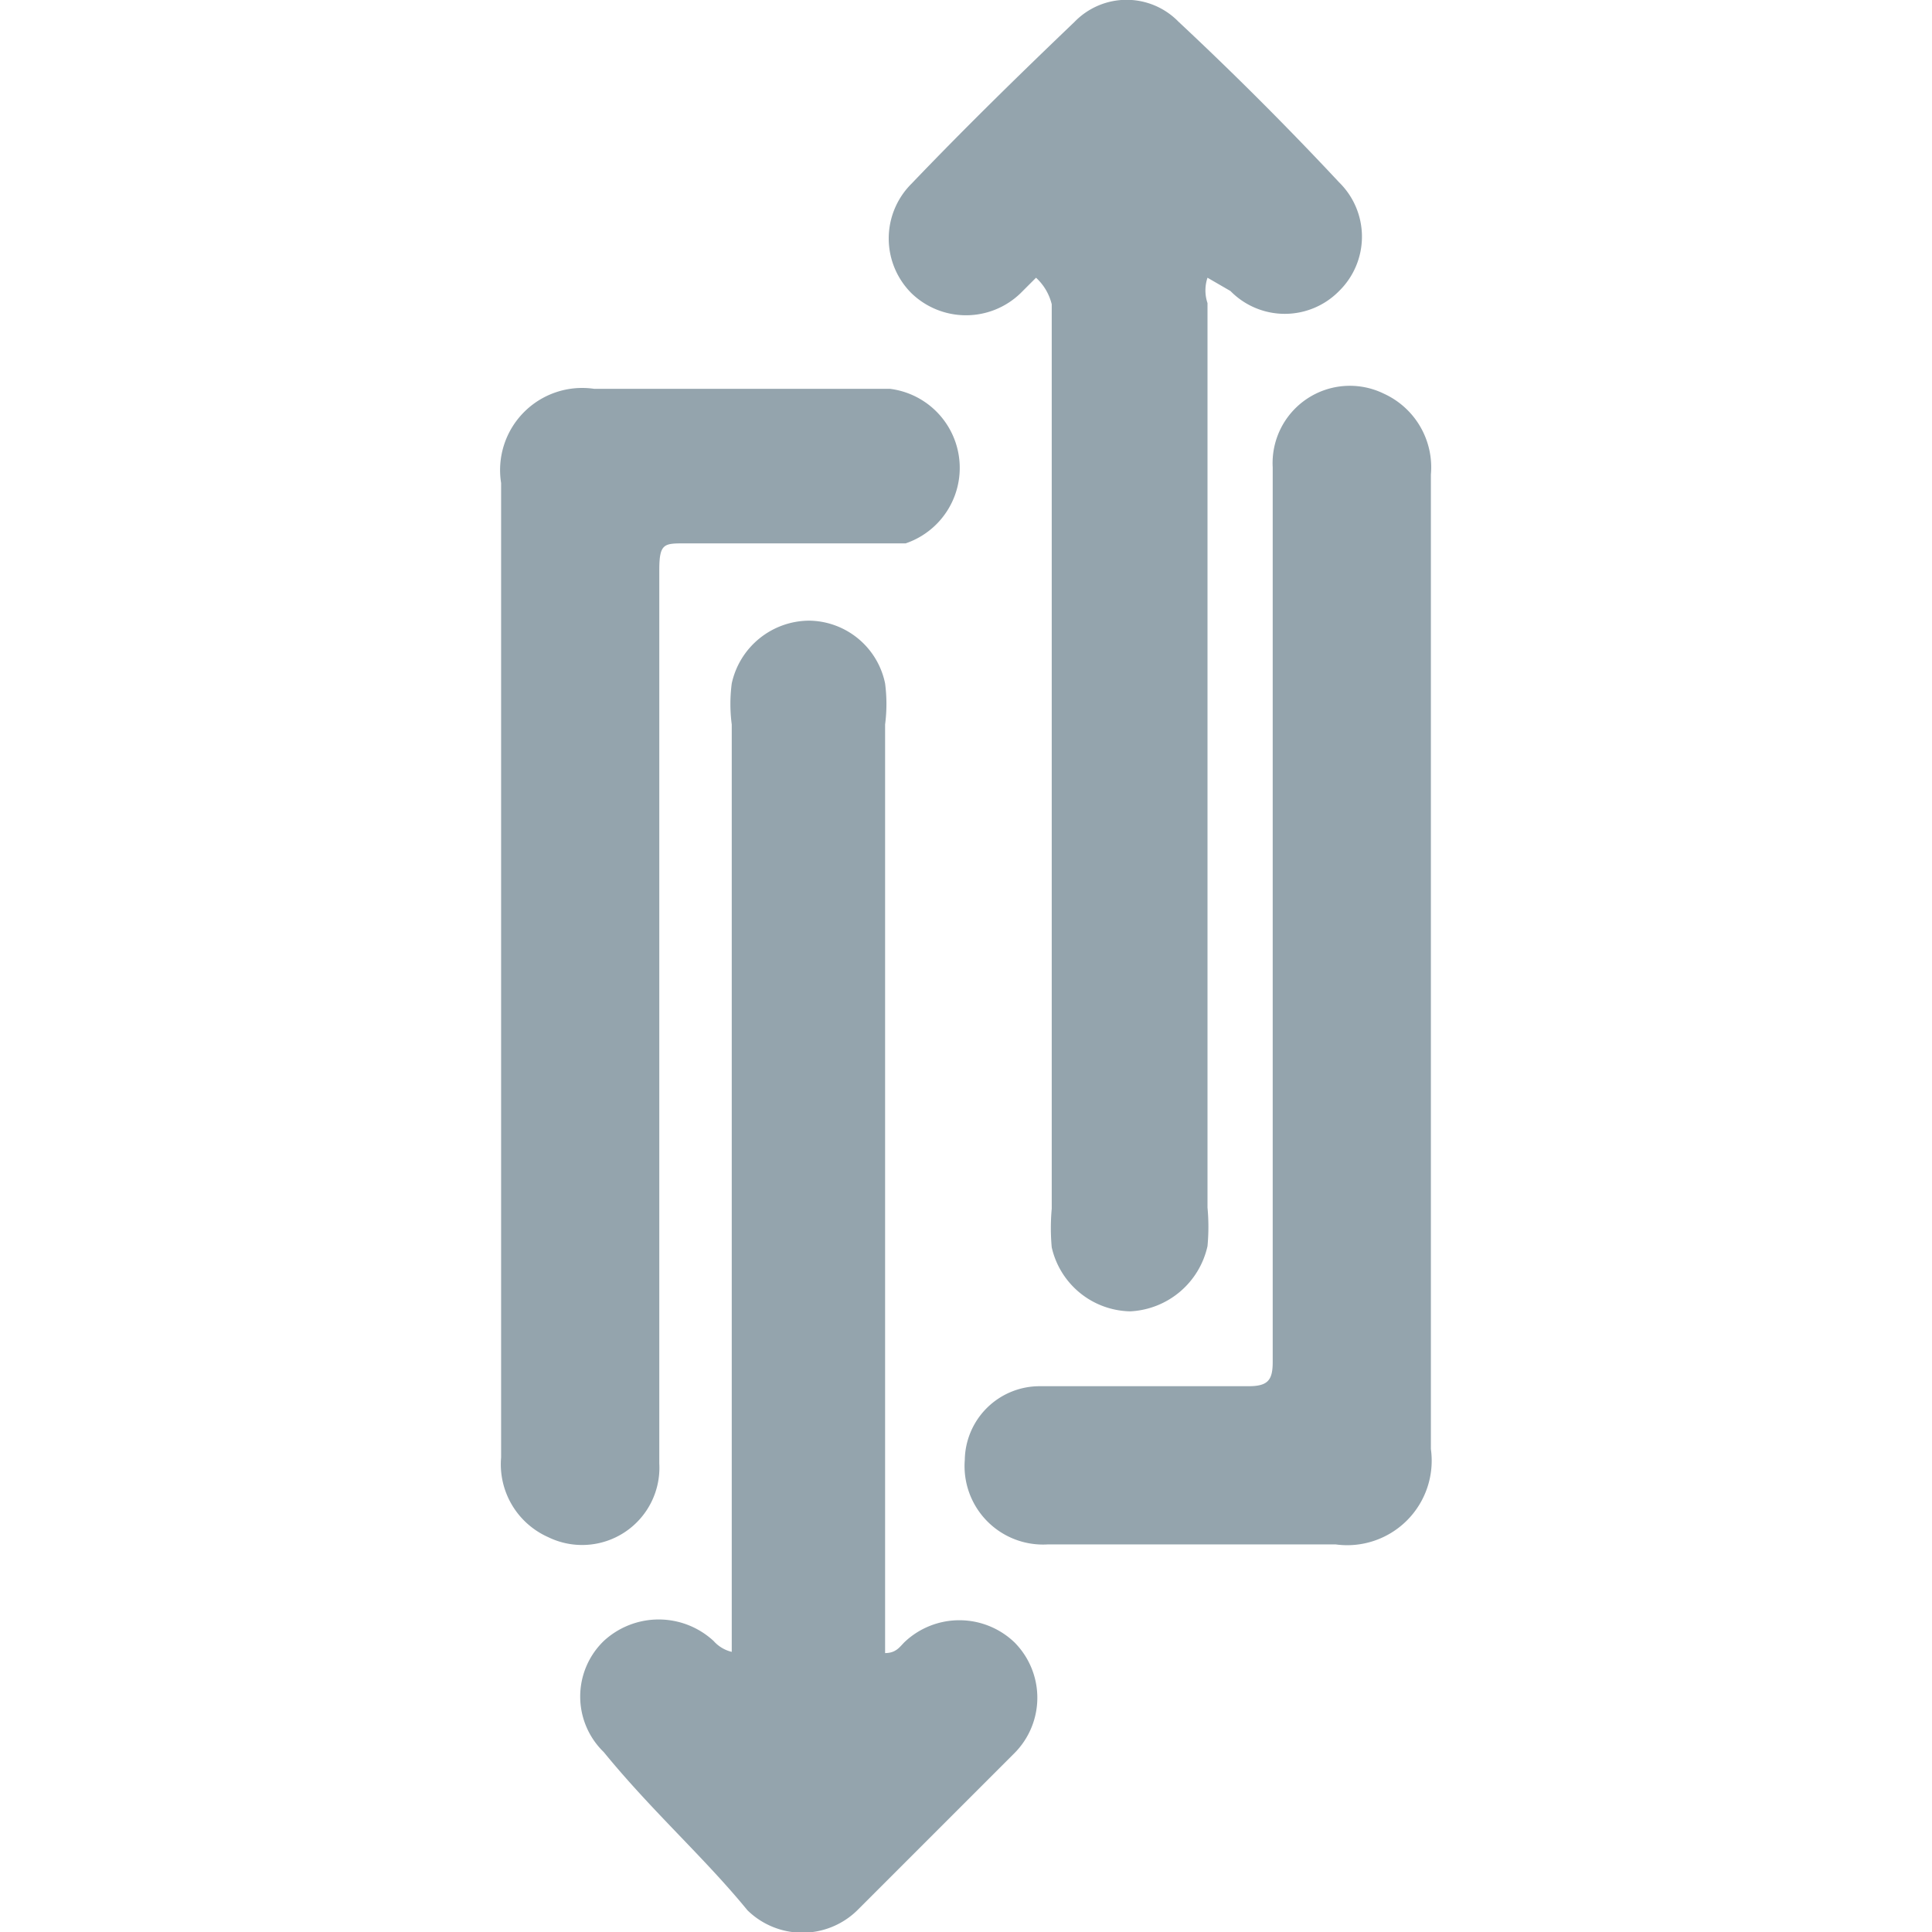 <svg fill="#94a4ad" id="Layer_1" data-name="Layer 1" xmlns="http://www.w3.org/2000/svg" viewBox="0 0 16 16"><path d="M6.06,13.68V6a1.31,1.31,0,0,1,0-.34.66.66,0,0,1,.64-.52.65.65,0,0,1,.63.52,1.31,1.31,0,0,1,0,.34v7.69c.09,0,.12-.05.16-.09a.66.66,0,0,1,.91,0,.65.65,0,0,1,0,.92l-1.3,1.3a.65.65,0,0,1-.91,0C5.83,15.38,5.4,15,5,14.51a.64.64,0,0,1,0-.92.67.67,0,0,1,.91,0A.29.29,0,0,0,6.06,13.68Z"/><path d="M8.58,2.3l-.13.13a.65.65,0,0,1-.9,0,.64.64,0,0,1,0-.91c.44-.46.89-.9,1.35-1.34a.6.6,0,0,1,.86,0c.46.43.9.87,1.33,1.33a.63.63,0,0,1,0,.9.63.63,0,0,1-.9,0L10,2.3a.33.33,0,0,0,0,.21V10a1.72,1.72,0,0,1,0,.32.69.69,0,0,1-.64.54.68.68,0,0,1-.65-.53,1.77,1.77,0,0,1,0-.32V2.52A.44.44,0,0,0,8.58,2.3Z"/><path d="M11.85,8v4a.7.7,0,0,1-.79.79H8.68a.65.65,0,0,1-.69-.7.62.62,0,0,1,.62-.61h1.73c.16,0,.2-.05.2-.2V3.87a.64.64,0,0,1,.92-.61.67.67,0,0,1,.39.67Z"/><path d="M4.15,8V4a.68.68,0,0,1,.77-.78H7.37A.66.66,0,0,1,7.5,4.5l-.2,0H5.67c-.17,0-.21,0-.21.22v7.4a.64.64,0,0,1-.92.61.66.66,0,0,1-.39-.66V8Z"/></svg>
